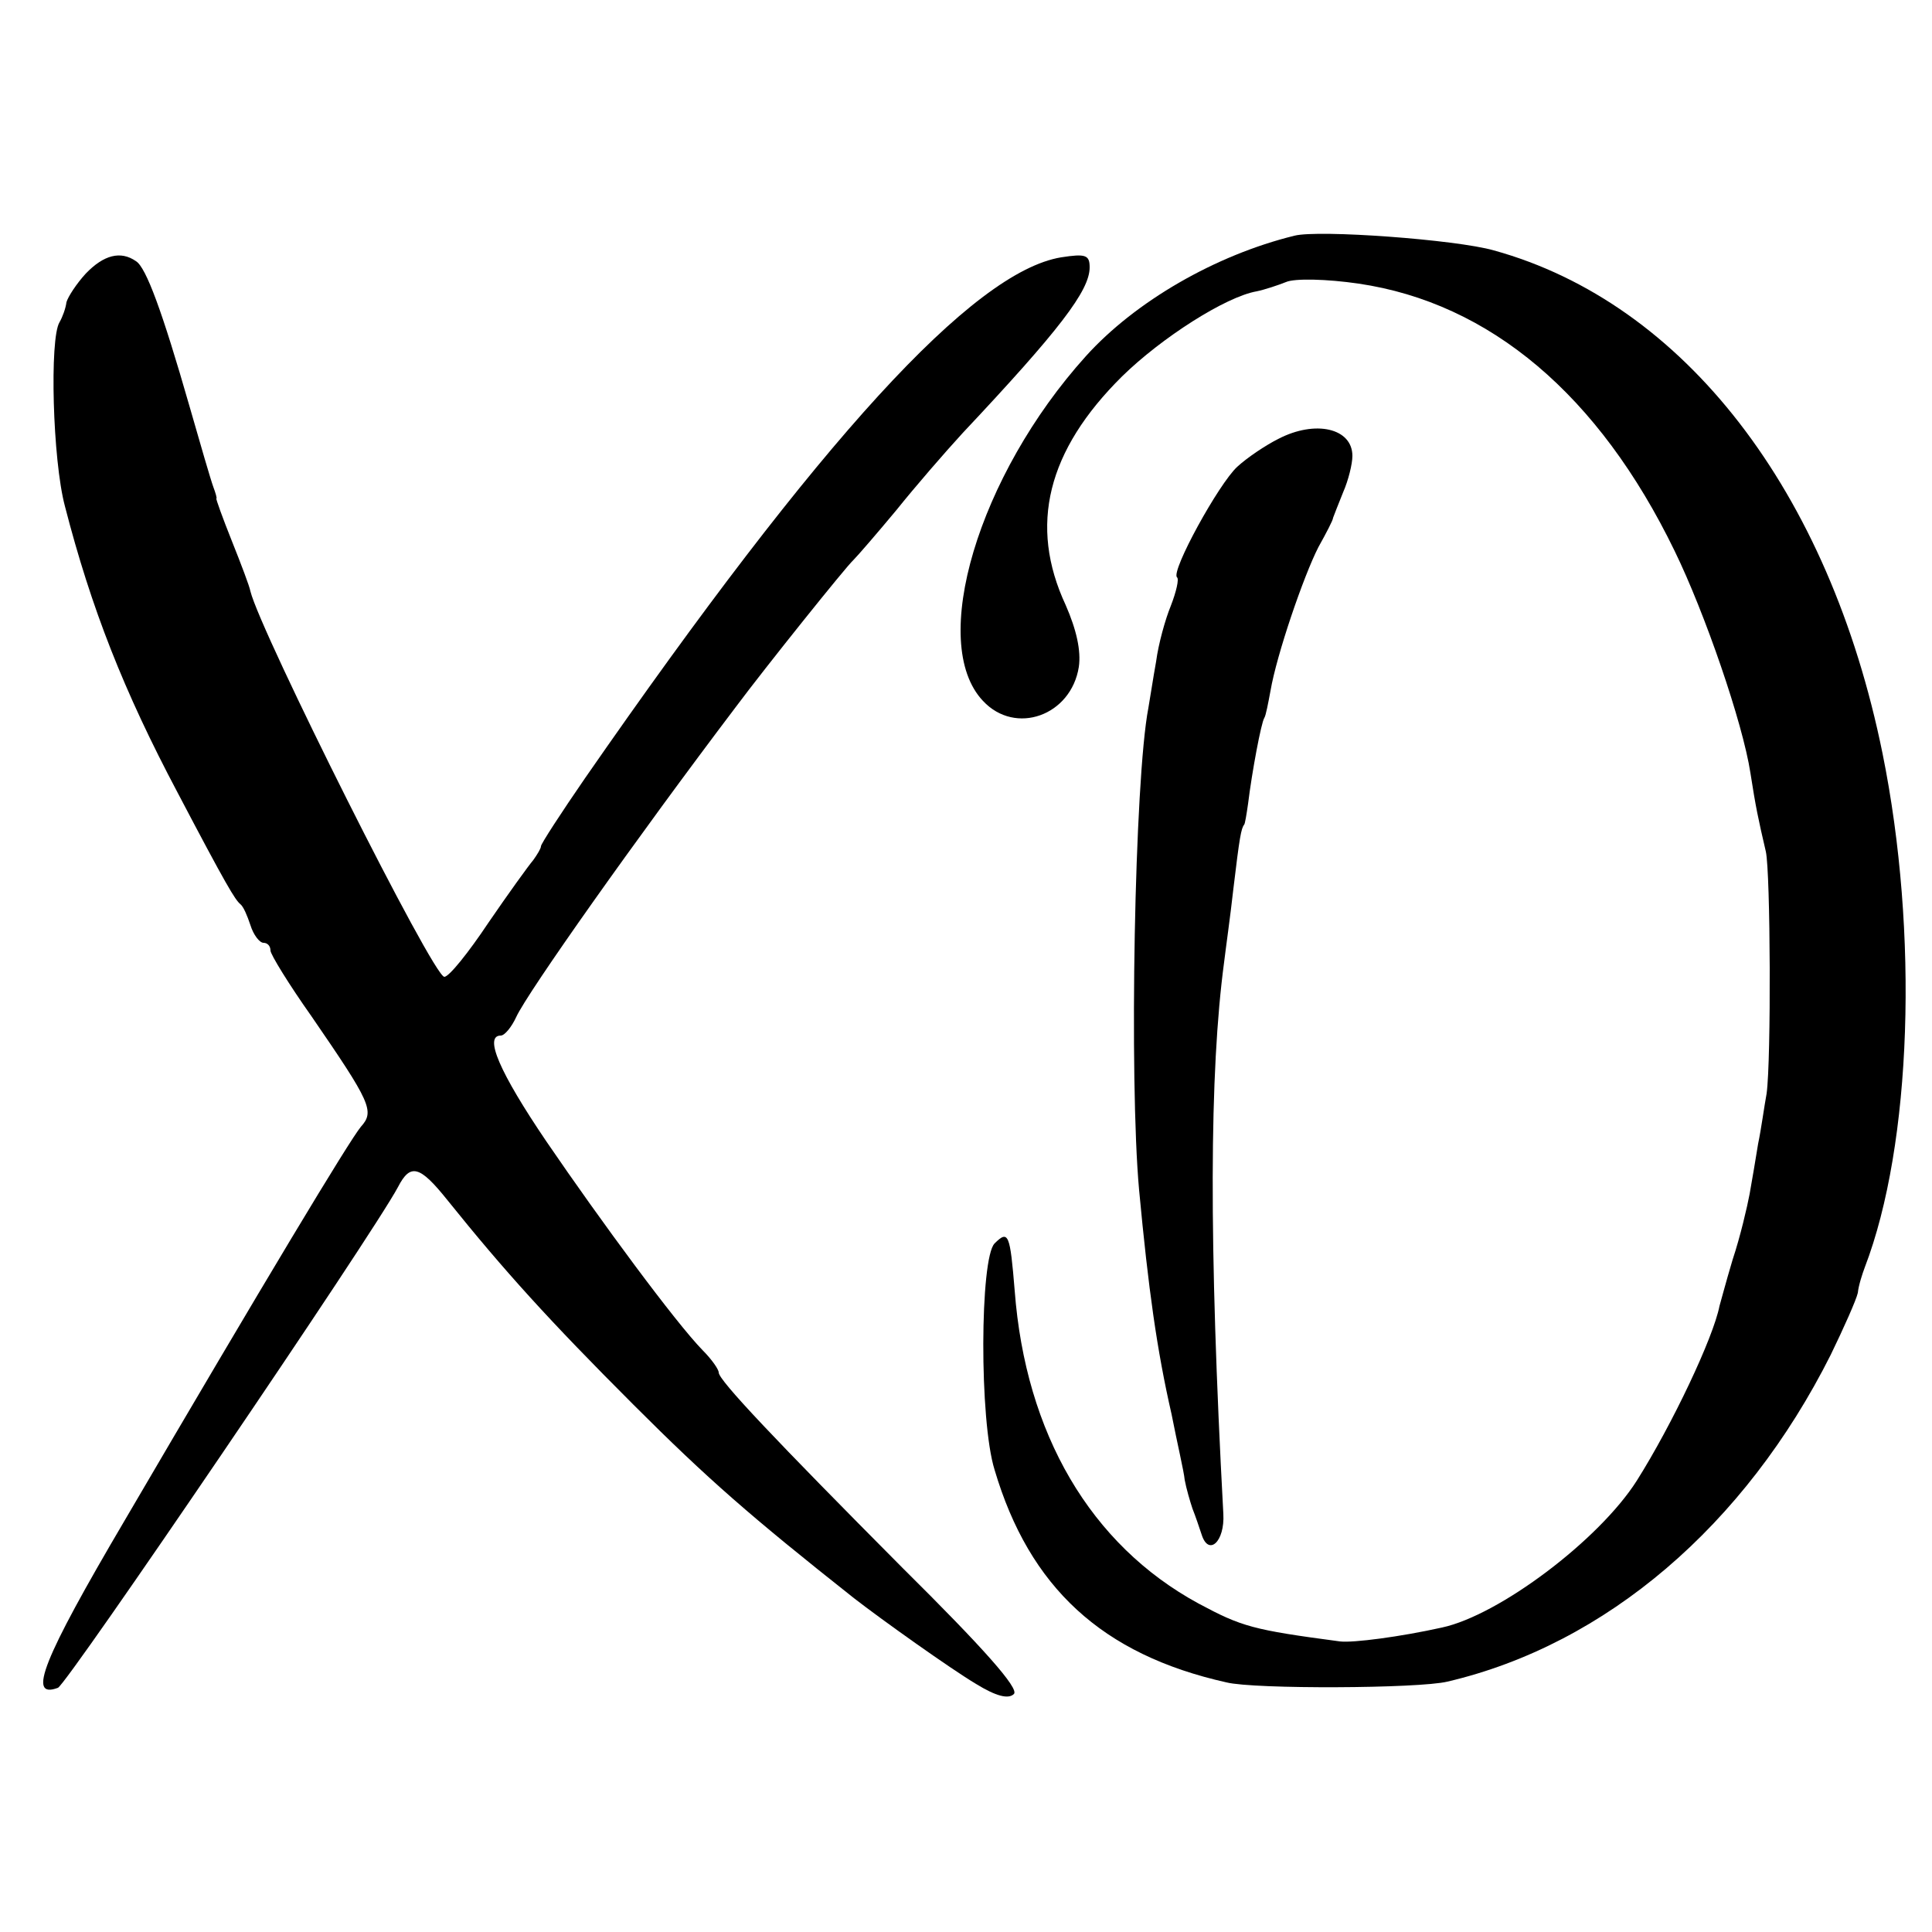 <svg version="1" xmlns="http://www.w3.org/2000/svg" width="333.333" height="333.333" viewBox="0 0 250 250"><path d="M167.5 30.5c-10.2 2.5-20.6 8.5-27 15.6-13.9 15.4-20.4 37.1-13.3 44.6 4.2 4.5 11.4 1.9 12.4-4.4.3-2.1-.3-4.8-1.7-8-4.8-10.3-2.4-20 7.3-29.6 5.1-5 13.4-10.3 17.4-11 1-.2 2.8-.8 3.8-1.2 1.1-.5 5.3-.4 9.4.2 17 2.5 31.1 14.4 40.9 34.6 3.9 8 8.8 22.2 9.8 28.7.7 4.5 1 5.9 2 10.2.6 2.7.7 26.9.1 31.3-.3 1.6-.7 4.6-1.1 6.5-.3 1.9-.8 4.8-1.1 6.5-.3 1.6-1.2 5.5-2.2 8.5-.9 3-1.6 5.7-1.7 6-.8 4.1-6.1 15.3-10.7 22.6-4.9 7.7-17.8 17.4-25.2 19-5.4 1.2-11.5 2-13.2 1.8-11.3-1.5-12.7-1.9-18.3-4.9-14-7.6-22.4-22-23.8-40.5-.6-7.3-.8-7.9-2.6-6.1-1.9 1.9-2 22.9 0 29.3 4.5 15.2 13.9 23.9 30 27.5 3.6.9 24.9.8 28.6-.1 20.5-4.8 38.5-20.2 49.6-42.3 1.7-3.5 3.3-7.1 3.5-8 .1-1 .6-2.5.9-3.3 6.1-15.9 7-43.3 2.3-66.5-6.9-34-25.7-58.3-50.3-65.1-4.9-1.4-22.7-2.7-25.8-1.9z"/><path d="M11.1 35.4c-1.2 1.3-2.3 3-2.5 3.7-.1.8-.5 1.9-.9 2.6-1.3 2.1-.9 17.8.7 23.8C11.8 78.7 16 89.4 23 102.6c6.3 12 7.4 13.8 8.1 14.4.4.3.9 1.5 1.3 2.7.4 1.3 1.2 2.3 1.7 2.3s.9.4.9 1c0 .5 2.4 4.4 5.3 8.5 7.7 11.2 8.2 12.3 6.4 14.3-1.5 1.8-12.4 19.9-30.6 51-10.6 18-12.6 23.1-8.6 21.6 1.2-.5 40.7-58.6 44-64.8 1.6-3.1 2.8-2.8 6.4 1.7 7.4 9.2 13.1 15.5 24.1 26.5 9.6 9.6 15.1 14.4 28.5 25 3.6 2.8 12.6 9.2 15.8 11.1 2.6 1.6 4.2 2 4.9 1.3.7-.7-3.9-5.9-14.4-16.3-16.5-16.6-23.8-24.3-23.8-25.3 0-.4-.9-1.7-2.1-2.9-3.5-3.6-13.1-16.6-20.2-27-6.1-9-8.1-13.7-5.9-13.7.5 0 1.4-1.1 2-2.4 1.4-3.1 15.6-23.2 28.4-40.1 3.8-5.1 14.3-18.2 15.2-19 .6-.6 3.1-3.5 5.6-6.5 2.4-3 6.3-7.5 8.6-10C137.1 42.7 141 37.6 141 34.6c0-1.6-.5-1.8-3.7-1.3-11.4 1.9-31.1 23.4-61.6 67.4-3.1 4.5-5.7 8.5-5.7 8.8 0 .3-.5 1.1-1 1.8-.6.7-3.2 4.3-5.8 8.1-2.6 3.9-5.1 7-5.7 7-1.4.1-23.8-44.6-25.1-49.9-.1-.6-1.2-3.5-2.4-6.5s-2.1-5.5-2-5.5c.1 0-.1-.7-.4-1.5-.3-.8-1.7-5.6-3.1-10.5-3.5-12.2-5.6-17.9-6.9-18.7-2-1.4-4.2-.8-6.5 1.6zM165.4 56.8c-1.6.8-4 2.4-5.3 3.6-2.4 2.2-8.6 13.5-7.8 14.3.3.2-.1 1.9-.8 3.7-.7 1.7-1.6 4.9-1.9 7.2-.4 2.2-.8 4.9-1 6-1.8 9.3-2.5 48.1-1.2 62.4 1.2 12.8 2.3 20.7 4.2 29 .7 3.6 1.6 7.4 1.7 8.5.2 1.1.7 2.8 1 3.7.4 1 .9 2.5 1.2 3.4.9 2.8 3 .9 2.8-2.7-1.9-35.2-1.8-57.2.1-71.4.2-1.7.8-5.9 1.2-9.5.8-6.7 1-7.8 1.4-8.3.1-.1.3-1.3.5-2.7.5-4.1 1.7-10.5 2.1-11.1.2-.3.5-1.9.8-3.5.8-4.7 4.3-14.9 6.2-18.6 1-1.8 1.9-3.5 1.9-3.8.1-.3.7-1.8 1.3-3.3.7-1.6 1.2-3.7 1.2-4.7 0-3.6-4.8-4.7-9.6-2.2z"/></svg>